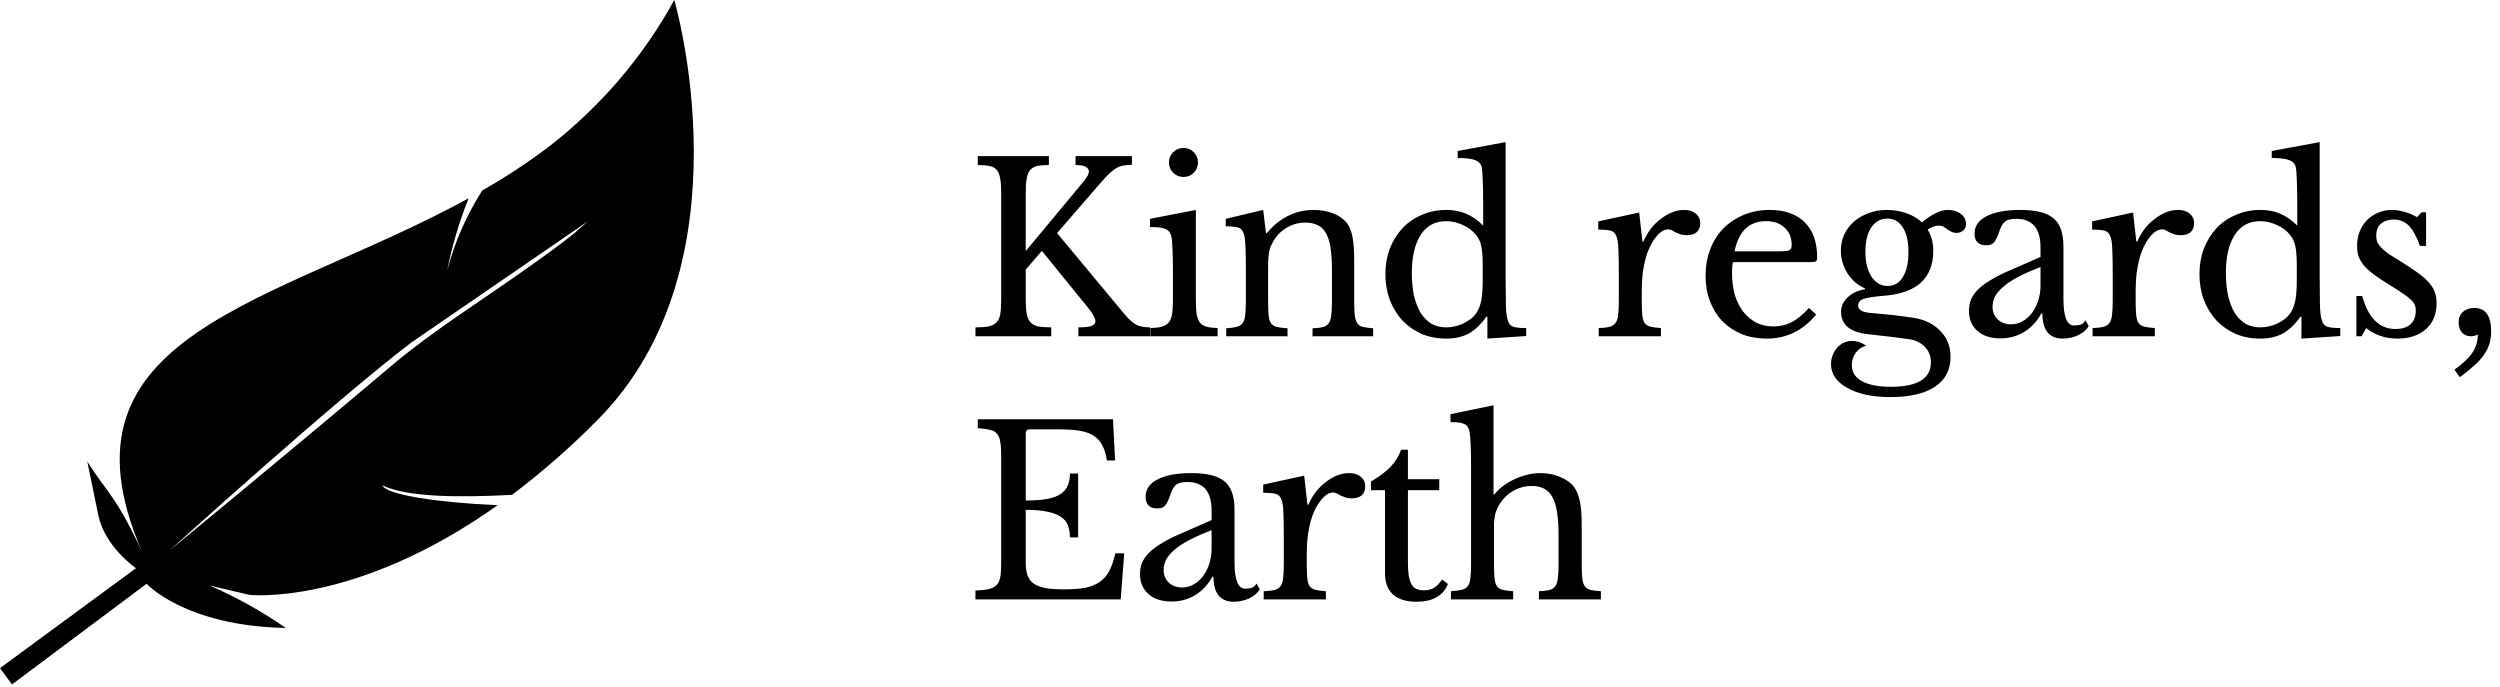 <svg width="171" height="47" viewBox="0 0 171 47" fill="none" xmlns="http://www.w3.org/2000/svg">
<path d="M4.16 13.456C4.16 13.861 4.181 14.192 4.224 14.448C4.267 14.704 4.352 14.901 4.48 15.04C4.608 15.179 4.784 15.275 5.008 15.328C5.232 15.371 5.531 15.392 5.904 15.392V16H0.72V15.392C1.093 15.392 1.392 15.371 1.616 15.328C1.851 15.275 2.032 15.184 2.16 15.056C2.288 14.917 2.373 14.731 2.416 14.496C2.459 14.251 2.48 13.941 2.48 13.568V6.112C2.48 5.707 2.453 5.387 2.4 5.152C2.357 4.907 2.272 4.72 2.144 4.592C2.027 4.464 1.867 4.384 1.664 4.352C1.461 4.309 1.2 4.288 0.88 4.288V3.68H5.744V4.288C5.424 4.288 5.163 4.309 4.96 4.352C4.757 4.395 4.592 4.485 4.464 4.624C4.347 4.763 4.267 4.96 4.224 5.216C4.181 5.461 4.16 5.797 4.16 6.224V10.176L8.16 5.36C8.373 5.093 8.48 4.885 8.48 4.736C8.48 4.437 8.176 4.288 7.568 4.288V3.68H11.424V4.272C11.211 4.272 11.024 4.288 10.864 4.32C10.704 4.341 10.544 4.395 10.384 4.48C10.235 4.565 10.075 4.688 9.904 4.848C9.733 5.008 9.536 5.216 9.312 5.472L6.304 8.944L10.976 14.56C11.243 14.869 11.493 15.088 11.728 15.216C11.963 15.333 12.277 15.392 12.672 15.392V16H7.76V15.392C8.176 15.392 8.475 15.36 8.656 15.296C8.837 15.221 8.928 15.109 8.928 14.96C8.928 14.875 8.885 14.752 8.8 14.592C8.715 14.432 8.576 14.235 8.384 14L5.264 10.16L4.16 11.44V13.456ZM15.797 13.456C15.797 13.872 15.813 14.208 15.845 14.464C15.887 14.709 15.962 14.907 16.069 15.056C16.175 15.195 16.325 15.291 16.517 15.344C16.709 15.397 16.965 15.429 17.285 15.44V16H12.693V15.44C13.013 15.429 13.274 15.397 13.477 15.344C13.679 15.28 13.834 15.184 13.941 15.056C14.058 14.917 14.133 14.731 14.165 14.496C14.207 14.251 14.229 13.941 14.229 13.568V11.52C14.229 10.901 14.218 10.395 14.197 10C14.186 9.595 14.159 9.317 14.117 9.168C14.063 8.923 13.941 8.757 13.749 8.672C13.557 8.576 13.194 8.528 12.661 8.528V7.968L15.797 7.36V13.456ZM13.957 4.112C13.957 3.835 14.053 3.6 14.245 3.408C14.437 3.216 14.671 3.12 14.949 3.12C15.226 3.12 15.461 3.216 15.653 3.408C15.845 3.6 15.941 3.835 15.941 4.112C15.941 4.389 15.845 4.624 15.653 4.816C15.461 5.008 15.226 5.104 14.949 5.104C14.671 5.104 14.437 5.008 14.245 4.816C14.053 4.624 13.957 4.389 13.957 4.112ZM20.738 13.488C20.738 13.925 20.748 14.272 20.77 14.528C20.791 14.773 20.845 14.965 20.93 15.104C21.026 15.232 21.159 15.317 21.33 15.36C21.511 15.403 21.756 15.435 22.066 15.456V16H17.874V15.456C18.172 15.435 18.407 15.403 18.578 15.36C18.759 15.317 18.898 15.232 18.994 15.104C19.09 14.976 19.148 14.795 19.17 14.56C19.202 14.325 19.218 14.005 19.218 13.6V11.472C19.218 10.203 19.186 9.429 19.122 9.152C19.09 9.013 19.047 8.901 18.994 8.816C18.951 8.72 18.882 8.651 18.786 8.608C18.69 8.555 18.567 8.523 18.418 8.512C18.268 8.491 18.076 8.48 17.842 8.48V7.968L20.402 7.36L20.594 8.944H20.658C21.063 8.443 21.538 8.053 22.082 7.776C22.626 7.499 23.218 7.36 23.858 7.36C24.349 7.36 24.797 7.44 25.202 7.6C25.607 7.76 25.916 7.979 26.13 8.256C26.311 8.501 26.439 8.821 26.514 9.216C26.588 9.6 26.626 10.133 26.626 10.816V13.488C26.626 13.925 26.637 14.272 26.658 14.528C26.69 14.773 26.748 14.965 26.834 15.104C26.919 15.232 27.047 15.317 27.218 15.36C27.399 15.403 27.634 15.435 27.922 15.456V16H23.778V15.456C24.076 15.445 24.311 15.419 24.482 15.376C24.663 15.323 24.797 15.232 24.882 15.104C24.978 14.976 25.037 14.795 25.058 14.56C25.09 14.315 25.106 13.995 25.106 13.6V11.488C25.106 10.88 25.074 10.368 25.01 9.952C24.946 9.536 24.839 9.2 24.69 8.944C24.551 8.688 24.364 8.507 24.13 8.4C23.895 8.283 23.613 8.224 23.282 8.224C22.802 8.224 22.359 8.352 21.954 8.608C21.559 8.853 21.25 9.195 21.026 9.632C20.973 9.739 20.924 9.84 20.882 9.936C20.85 10.032 20.823 10.144 20.802 10.272C20.78 10.4 20.765 10.549 20.754 10.72C20.743 10.88 20.738 11.088 20.738 11.344V13.488ZM35.737 14.656H35.673C35.289 15.2 34.879 15.589 34.441 15.824C34.014 16.048 33.508 16.16 32.921 16.16C32.313 16.16 31.753 16.053 31.241 15.84C30.74 15.616 30.302 15.312 29.929 14.928C29.567 14.533 29.279 14.064 29.065 13.52C28.863 12.976 28.761 12.384 28.761 11.744C28.761 11.115 28.863 10.533 29.065 10C29.279 9.456 29.567 8.992 29.929 8.608C30.302 8.213 30.745 7.909 31.257 7.696C31.769 7.472 32.324 7.36 32.921 7.36C33.433 7.36 33.886 7.445 34.281 7.616C34.687 7.787 35.076 8.059 35.449 8.432V6.8C35.449 6.192 35.438 5.685 35.417 5.28C35.407 4.875 35.385 4.597 35.353 4.448C35.3 4.213 35.151 4.048 34.905 3.952C34.66 3.856 34.26 3.808 33.705 3.808V3.328L36.985 2.72V11.952C36.985 12.688 36.99 13.296 37.001 13.776C37.012 14.245 37.044 14.581 37.097 14.784C37.129 14.912 37.166 15.019 37.209 15.104C37.263 15.189 37.332 15.259 37.417 15.312C37.513 15.355 37.636 15.387 37.785 15.408C37.945 15.429 38.148 15.44 38.393 15.44V15.984L35.737 16.16V14.656ZM35.417 11.12C35.417 10.565 35.385 10.144 35.321 9.856C35.268 9.568 35.156 9.317 34.985 9.104C34.74 8.784 34.425 8.544 34.041 8.384C33.668 8.213 33.294 8.128 32.921 8.128C32.153 8.128 31.567 8.448 31.161 9.088C30.767 9.717 30.569 10.576 30.569 11.664C30.569 12.229 30.617 12.741 30.713 13.2C30.82 13.659 30.969 14.053 31.161 14.384C31.364 14.704 31.609 14.955 31.897 15.136C32.196 15.307 32.537 15.392 32.921 15.392C33.113 15.392 33.305 15.371 33.497 15.328C33.7 15.285 33.892 15.221 34.073 15.136C34.265 15.04 34.441 14.933 34.601 14.816C34.761 14.688 34.895 14.544 35.001 14.384C35.151 14.149 35.257 13.867 35.321 13.536C35.385 13.205 35.417 12.752 35.417 12.176V11.12ZM46.296 13.456C46.296 13.893 46.306 14.24 46.328 14.496C46.349 14.752 46.402 14.949 46.488 15.088C46.584 15.216 46.717 15.301 46.888 15.344C47.058 15.387 47.298 15.419 47.608 15.44V16H43.352V15.44C43.661 15.429 43.906 15.403 44.088 15.36C44.269 15.307 44.408 15.216 44.504 15.088C44.6 14.96 44.658 14.779 44.68 14.544C44.712 14.299 44.728 13.973 44.728 13.568V11.696C44.728 10.971 44.717 10.405 44.696 10C44.685 9.595 44.632 9.296 44.536 9.104C44.45 8.912 44.312 8.8 44.12 8.768C43.928 8.725 43.661 8.704 43.32 8.704V8.144L46.12 7.536L46.344 9.52H46.408C46.546 9.2 46.717 8.907 46.92 8.64C47.133 8.373 47.362 8.149 47.608 7.968C47.853 7.776 48.109 7.627 48.376 7.52C48.642 7.413 48.914 7.36 49.192 7.36C49.533 7.36 49.8 7.445 49.992 7.616C50.194 7.776 50.296 7.995 50.296 8.272C50.296 8.528 50.216 8.731 50.056 8.88C49.896 9.019 49.666 9.088 49.368 9.088C49.197 9.088 49.053 9.067 48.936 9.024C48.818 8.981 48.712 8.939 48.616 8.896C48.53 8.843 48.445 8.795 48.36 8.752C48.285 8.709 48.2 8.688 48.104 8.688C47.816 8.688 47.528 8.875 47.24 9.248C46.952 9.611 46.728 10.075 46.568 10.64C46.482 10.949 46.413 11.301 46.36 11.696C46.317 12.08 46.296 12.485 46.296 12.912V13.456ZM58.229 14.512C57.322 15.611 56.197 16.16 54.853 16.16C54.224 16.16 53.653 16.059 53.141 15.856C52.629 15.643 52.186 15.349 51.813 14.976C51.45 14.592 51.167 14.139 50.965 13.616C50.762 13.083 50.661 12.496 50.661 11.856C50.661 11.205 50.767 10.603 50.981 10.048C51.194 9.493 51.493 9.019 51.877 8.624C52.272 8.229 52.736 7.92 53.269 7.696C53.813 7.472 54.405 7.36 55.045 7.36C56.08 7.36 56.88 7.643 57.445 8.208C58.01 8.763 58.293 9.563 58.293 10.608C58.293 10.757 58.261 10.848 58.197 10.88C58.144 10.912 58.01 10.928 57.797 10.928H52.533C52.511 11.013 52.495 11.12 52.485 11.248C52.474 11.365 52.469 11.499 52.469 11.648C52.469 12.203 52.533 12.709 52.661 13.168C52.8 13.616 52.992 14 53.237 14.32C53.493 14.64 53.791 14.891 54.133 15.072C54.485 15.243 54.874 15.328 55.301 15.328C55.749 15.328 56.165 15.232 56.549 15.04C56.933 14.837 57.328 14.512 57.733 14.064L58.229 14.512ZM55.589 10.192C55.802 10.192 55.973 10.187 56.101 10.176C56.229 10.165 56.325 10.144 56.389 10.112C56.453 10.08 56.495 10.037 56.517 9.984C56.538 9.92 56.549 9.84 56.549 9.744C56.549 9.253 56.389 8.864 56.069 8.576C55.76 8.277 55.333 8.128 54.789 8.128C53.637 8.128 52.922 8.816 52.645 10.192H55.589ZM63.113 12.56C63.561 12.56 63.907 12.357 64.153 11.952C64.409 11.547 64.537 10.976 64.537 10.24C64.537 9.515 64.409 8.955 64.153 8.56C63.907 8.155 63.555 7.952 63.097 7.952C62.638 7.952 62.27 8.155 61.993 8.56C61.726 8.965 61.593 9.52 61.593 10.224C61.593 10.928 61.731 11.493 62.009 11.92C62.286 12.347 62.654 12.56 63.113 12.56ZM62.233 14.432C62.489 14.453 62.723 14.475 62.937 14.496C63.15 14.517 63.358 14.539 63.561 14.56C63.774 14.581 63.982 14.608 64.185 14.64C64.398 14.672 64.627 14.704 64.873 14.736C65.641 14.853 66.254 15.152 66.713 15.632C67.182 16.101 67.417 16.693 67.417 17.408C67.417 18.304 67.059 18.987 66.345 19.456C65.641 19.925 64.617 20.16 63.273 20.16C62.675 20.16 62.126 20.107 61.625 20C61.134 19.893 60.713 19.739 60.361 19.536C60.009 19.344 59.731 19.109 59.529 18.832C59.337 18.555 59.241 18.251 59.241 17.92C59.241 17.696 59.278 17.488 59.353 17.296C59.427 17.104 59.529 16.933 59.657 16.784C59.785 16.645 59.934 16.533 60.105 16.448C60.286 16.363 60.473 16.32 60.665 16.32C61.027 16.32 61.353 16.432 61.641 16.656C61.353 16.72 61.118 16.875 60.937 17.12C60.755 17.376 60.665 17.664 60.665 17.984C60.665 18.453 60.894 18.816 61.353 19.072C61.822 19.328 62.483 19.456 63.337 19.456C65.161 19.456 66.073 18.896 66.073 17.776C66.073 17.349 65.929 16.992 65.641 16.704C65.353 16.427 65.011 16.261 64.617 16.208C64.361 16.176 64.094 16.139 63.817 16.096C63.55 16.064 63.283 16.032 63.017 16C62.761 15.968 62.521 15.941 62.297 15.92C62.073 15.899 61.891 15.877 61.753 15.856C61.155 15.792 60.702 15.632 60.393 15.376C60.083 15.12 59.929 14.768 59.929 14.32C59.929 13.947 60.083 13.616 60.393 13.328C60.702 13.04 61.091 12.859 61.561 12.784V12.72C61.326 12.624 61.107 12.491 60.905 12.32C60.702 12.139 60.526 11.936 60.377 11.712C60.238 11.488 60.126 11.248 60.041 10.992C59.955 10.725 59.913 10.453 59.913 10.176C59.913 9.771 59.987 9.397 60.137 9.056C60.297 8.715 60.515 8.421 60.793 8.176C61.081 7.92 61.417 7.723 61.801 7.584C62.185 7.435 62.606 7.36 63.065 7.36C63.534 7.36 63.977 7.435 64.393 7.584C64.809 7.723 65.166 7.931 65.465 8.208C65.827 7.909 66.147 7.696 66.425 7.568C66.702 7.429 66.963 7.36 67.209 7.36C67.593 7.36 67.897 7.451 68.121 7.632C68.355 7.803 68.473 8.037 68.473 8.336C68.473 8.517 68.409 8.661 68.281 8.768C68.163 8.875 68.014 8.928 67.833 8.928C67.683 8.928 67.561 8.901 67.465 8.848C67.369 8.795 67.278 8.741 67.193 8.688C67.118 8.624 67.038 8.565 66.953 8.512C66.867 8.459 66.761 8.432 66.633 8.432C66.377 8.432 66.115 8.523 65.849 8.704C66.105 9.099 66.233 9.595 66.233 10.192C66.233 11.099 65.95 11.813 65.385 12.336C64.819 12.848 63.971 13.147 62.841 13.232C62.19 13.285 61.737 13.355 61.481 13.44C61.225 13.525 61.097 13.68 61.097 13.904C61.097 14.075 61.193 14.203 61.385 14.288C61.577 14.363 61.859 14.411 62.233 14.432ZM73.571 11.264C72.963 11.499 72.445 11.728 72.019 11.952C71.603 12.176 71.267 12.4 71.011 12.624C70.755 12.848 70.568 13.072 70.451 13.296C70.344 13.52 70.291 13.749 70.291 13.984C70.291 14.336 70.408 14.624 70.643 14.848C70.877 15.072 71.187 15.184 71.571 15.184C71.848 15.184 72.104 15.115 72.339 14.976C72.584 14.837 72.797 14.651 72.979 14.416C73.16 14.171 73.304 13.888 73.411 13.568C73.517 13.237 73.571 12.891 73.571 12.528V11.264ZM73.571 10.576V9.92C73.571 8.619 73.016 7.968 71.907 7.968C71.725 7.968 71.571 7.984 71.443 8.016C71.315 8.048 71.208 8.101 71.123 8.176C71.037 8.251 70.957 8.357 70.883 8.496C70.819 8.635 70.755 8.805 70.691 9.008C70.573 9.317 70.456 9.525 70.339 9.632C70.232 9.728 70.072 9.776 69.859 9.776C69.326 9.776 69.059 9.509 69.059 8.976C69.059 8.464 69.331 8.069 69.875 7.792C70.419 7.504 71.192 7.36 72.195 7.36C73.261 7.36 74.019 7.552 74.467 7.936C74.915 8.309 75.139 8.949 75.139 9.856V13.44C75.139 14.656 75.379 15.264 75.859 15.264C76.008 15.264 76.152 15.248 76.291 15.216C76.43 15.173 76.547 15.072 76.643 14.912L76.867 15.296C76.739 15.541 76.504 15.749 76.163 15.92C75.822 16.08 75.464 16.16 75.091 16.16C74.621 16.16 74.269 16.011 74.035 15.712C73.811 15.413 73.699 14.992 73.699 14.448H73.619C73.341 14.971 72.957 15.387 72.467 15.696C71.976 15.995 71.432 16.144 70.835 16.144C70.163 16.144 69.635 15.973 69.251 15.632C68.867 15.291 68.675 14.832 68.675 14.256C68.675 14 68.718 13.755 68.803 13.52C68.899 13.285 69.048 13.061 69.251 12.848C69.454 12.635 69.72 12.427 70.051 12.224C70.382 12.011 70.787 11.797 71.267 11.584L73.571 10.576ZM80.078 13.456C80.078 13.893 80.089 14.24 80.11 14.496C80.132 14.752 80.185 14.949 80.27 15.088C80.366 15.216 80.5 15.301 80.67 15.344C80.841 15.387 81.081 15.419 81.39 15.44V16H77.134V15.44C77.444 15.429 77.689 15.403 77.87 15.36C78.052 15.307 78.19 15.216 78.286 15.088C78.382 14.96 78.441 14.779 78.462 14.544C78.494 14.299 78.51 13.973 78.51 13.568V11.696C78.51 10.971 78.5 10.405 78.478 10C78.468 9.595 78.414 9.296 78.318 9.104C78.233 8.912 78.094 8.8 77.902 8.768C77.71 8.725 77.444 8.704 77.102 8.704V8.144L79.902 7.536L80.126 9.52H80.19C80.329 9.2 80.5 8.907 80.702 8.64C80.916 8.373 81.145 8.149 81.39 7.968C81.636 7.776 81.892 7.627 82.158 7.52C82.425 7.413 82.697 7.36 82.974 7.36C83.316 7.36 83.582 7.445 83.774 7.616C83.977 7.776 84.078 7.995 84.078 8.272C84.078 8.528 83.998 8.731 83.838 8.88C83.678 9.019 83.449 9.088 83.15 9.088C82.98 9.088 82.836 9.067 82.718 9.024C82.601 8.981 82.494 8.939 82.398 8.896C82.313 8.843 82.228 8.795 82.142 8.752C82.068 8.709 81.982 8.688 81.886 8.688C81.598 8.688 81.31 8.875 81.022 9.248C80.734 9.611 80.51 10.075 80.35 10.64C80.265 10.949 80.196 11.301 80.142 11.696C80.1 12.08 80.078 12.485 80.078 12.912V13.456ZM91.419 14.656H91.355C90.971 15.2 90.56 15.589 90.123 15.824C89.696 16.048 89.19 16.16 88.603 16.16C87.995 16.16 87.435 16.053 86.923 15.84C86.422 15.616 85.984 15.312 85.611 14.928C85.248 14.533 84.96 14.064 84.747 13.52C84.544 12.976 84.443 12.384 84.443 11.744C84.443 11.115 84.544 10.533 84.747 10C84.96 9.456 85.248 8.992 85.611 8.608C85.984 8.213 86.427 7.909 86.939 7.696C87.451 7.472 88.006 7.36 88.603 7.36C89.115 7.36 89.568 7.445 89.963 7.616C90.368 7.787 90.758 8.059 91.131 8.432V6.8C91.131 6.192 91.12 5.685 91.099 5.28C91.088 4.875 91.067 4.597 91.035 4.448C90.982 4.213 90.832 4.048 90.587 3.952C90.342 3.856 89.942 3.808 89.387 3.808V3.328L92.667 2.72V11.952C92.667 12.688 92.672 13.296 92.683 13.776C92.694 14.245 92.726 14.581 92.779 14.784C92.811 14.912 92.848 15.019 92.891 15.104C92.944 15.189 93.014 15.259 93.099 15.312C93.195 15.355 93.318 15.387 93.467 15.408C93.627 15.429 93.83 15.44 94.075 15.44V15.984L91.419 16.16V14.656ZM91.099 11.12C91.099 10.565 91.067 10.144 91.003 9.856C90.95 9.568 90.838 9.317 90.667 9.104C90.422 8.784 90.107 8.544 89.723 8.384C89.35 8.213 88.976 8.128 88.603 8.128C87.835 8.128 87.248 8.448 86.843 9.088C86.448 9.717 86.251 10.576 86.251 11.664C86.251 12.229 86.299 12.741 86.395 13.2C86.502 13.659 86.651 14.053 86.843 14.384C87.046 14.704 87.291 14.955 87.579 15.136C87.878 15.307 88.219 15.392 88.603 15.392C88.795 15.392 88.987 15.371 89.179 15.328C89.382 15.285 89.574 15.221 89.755 15.136C89.947 15.04 90.123 14.933 90.283 14.816C90.443 14.688 90.576 14.544 90.683 14.384C90.832 14.149 90.939 13.867 91.003 13.536C91.067 13.205 91.099 12.752 91.099 12.176V11.12ZM95.528 16H95.176V13.248H95.576C95.992 14.752 96.749 15.504 97.848 15.504C98.275 15.504 98.611 15.403 98.856 15.2C99.112 14.987 99.24 14.667 99.24 14.24C99.24 14.08 99.213 13.947 99.16 13.84C99.117 13.723 99.026 13.605 98.888 13.488C98.76 13.36 98.573 13.216 98.328 13.056C98.093 12.896 97.778 12.693 97.384 12.448C97.021 12.224 96.707 12.016 96.44 11.824C96.173 11.632 95.949 11.44 95.768 11.248C95.587 11.045 95.448 10.832 95.352 10.608C95.266 10.384 95.224 10.123 95.224 9.824C95.224 9.461 95.282 9.131 95.4 8.832C95.528 8.523 95.698 8.261 95.912 8.048C96.125 7.835 96.376 7.669 96.664 7.552C96.952 7.424 97.266 7.36 97.608 7.36C97.896 7.36 98.195 7.408 98.504 7.504C98.813 7.589 99.085 7.707 99.32 7.856L99.64 7.52H99.944V9.824H99.528C99.293 9.173 99.037 8.709 98.76 8.432C98.483 8.155 98.141 8.016 97.736 8.016C97.373 8.016 97.08 8.112 96.856 8.304C96.642 8.496 96.536 8.763 96.536 9.104C96.536 9.285 96.562 9.445 96.616 9.584C96.68 9.712 96.776 9.84 96.904 9.968C97.032 10.096 97.192 10.229 97.384 10.368C97.587 10.496 97.826 10.645 98.104 10.816C98.562 11.104 98.952 11.36 99.272 11.584C99.603 11.808 99.869 12.032 100.072 12.256C100.275 12.469 100.424 12.693 100.52 12.928C100.616 13.163 100.664 13.429 100.664 13.728C100.664 14.485 100.419 15.083 99.928 15.52C99.437 15.947 98.792 16.16 97.992 16.16C97.16 16.16 96.445 15.92 95.848 15.44L95.528 16ZM101.882 18.288C102.458 17.883 102.868 17.493 103.114 17.12C103.359 16.747 103.482 16.331 103.482 15.872C103.343 15.957 103.183 16 103.002 16C102.756 16 102.554 15.915 102.394 15.744C102.244 15.563 102.17 15.333 102.17 15.056C102.17 14.757 102.266 14.517 102.458 14.336C102.66 14.155 102.922 14.064 103.242 14.064C104.01 14.064 104.394 14.597 104.394 15.664C104.394 15.963 104.356 16.24 104.282 16.496C104.207 16.752 104.084 17.003 103.914 17.248C103.754 17.493 103.535 17.739 103.258 17.984C102.98 18.24 102.644 18.512 102.25 18.8L101.882 18.288ZM4.16 27.232C4.736 27.232 5.216 27.2 5.6 27.136C5.995 27.061 6.304 26.949 6.528 26.8C6.763 26.651 6.928 26.459 7.024 26.224C7.131 25.989 7.184 25.712 7.184 25.392H7.744V29.76H7.184C7.184 29.44 7.136 29.163 7.04 28.928C6.955 28.693 6.795 28.501 6.56 28.352C6.336 28.192 6.027 28.075 5.632 28C5.248 27.915 4.757 27.872 4.16 27.872V31.488C4.16 31.84 4.203 32.133 4.288 32.368C4.373 32.592 4.517 32.779 4.72 32.928C4.933 33.067 5.211 33.168 5.552 33.232C5.893 33.285 6.315 33.312 6.816 33.312C7.381 33.312 7.861 33.275 8.256 33.2C8.651 33.115 8.981 32.976 9.248 32.784C9.515 32.592 9.728 32.341 9.888 32.032C10.048 31.712 10.181 31.317 10.288 30.848H10.896L10.656 34H0.72V33.392C1.093 33.381 1.392 33.349 1.616 33.296C1.851 33.243 2.032 33.152 2.16 33.024C2.288 32.896 2.373 32.715 2.416 32.48C2.459 32.245 2.48 31.941 2.48 31.568V24.112C2.48 23.739 2.459 23.44 2.416 23.216C2.384 22.981 2.309 22.8 2.192 22.672C2.085 22.533 1.925 22.443 1.712 22.4C1.499 22.347 1.221 22.309 0.88 22.288V21.68H10.128L10.272 24.496H9.712C9.648 24.069 9.541 23.723 9.392 23.456C9.253 23.179 9.056 22.96 8.8 22.8C8.555 22.64 8.24 22.528 7.856 22.464C7.472 22.4 7.008 22.368 6.464 22.368H4.432C4.251 22.368 4.16 22.459 4.16 22.64V27.232ZM16.873 29.264C16.265 29.499 15.748 29.728 15.321 29.952C14.905 30.176 14.569 30.4 14.313 30.624C14.057 30.848 13.871 31.072 13.753 31.296C13.647 31.52 13.593 31.749 13.593 31.984C13.593 32.336 13.711 32.624 13.945 32.848C14.18 33.072 14.489 33.184 14.873 33.184C15.151 33.184 15.407 33.115 15.641 32.976C15.887 32.837 16.1 32.651 16.281 32.416C16.463 32.171 16.607 31.888 16.713 31.568C16.82 31.237 16.873 30.891 16.873 30.528V29.264ZM16.873 28.576V27.92C16.873 26.619 16.319 25.968 15.209 25.968C15.028 25.968 14.873 25.984 14.745 26.016C14.617 26.048 14.511 26.101 14.425 26.176C14.34 26.251 14.26 26.357 14.185 26.496C14.121 26.635 14.057 26.805 13.993 27.008C13.876 27.317 13.759 27.525 13.641 27.632C13.535 27.728 13.375 27.776 13.161 27.776C12.628 27.776 12.361 27.509 12.361 26.976C12.361 26.464 12.633 26.069 13.177 25.792C13.721 25.504 14.495 25.36 15.497 25.36C16.564 25.36 17.321 25.552 17.769 25.936C18.217 26.309 18.441 26.949 18.441 27.856V31.44C18.441 32.656 18.681 33.264 19.161 33.264C19.311 33.264 19.455 33.248 19.593 33.216C19.732 33.173 19.849 33.072 19.945 32.912L20.169 33.296C20.041 33.541 19.807 33.749 19.465 33.92C19.124 34.08 18.767 34.16 18.393 34.16C17.924 34.16 17.572 34.011 17.337 33.712C17.113 33.413 17.001 32.992 17.001 32.448H16.921C16.644 32.971 16.26 33.387 15.769 33.696C15.279 33.995 14.735 34.144 14.137 34.144C13.465 34.144 12.937 33.973 12.553 33.632C12.169 33.291 11.977 32.832 11.977 32.256C11.977 32 12.02 31.755 12.105 31.52C12.201 31.285 12.351 31.061 12.553 30.848C12.756 30.635 13.023 30.427 13.353 30.224C13.684 30.011 14.089 29.797 14.569 29.584L16.873 28.576ZM23.381 31.456C23.381 31.893 23.391 32.24 23.413 32.496C23.434 32.752 23.487 32.949 23.573 33.088C23.669 33.216 23.802 33.301 23.973 33.344C24.143 33.387 24.383 33.419 24.693 33.44V34H20.437V33.44C20.746 33.429 20.991 33.403 21.173 33.36C21.354 33.307 21.493 33.216 21.589 33.088C21.685 32.96 21.743 32.779 21.765 32.544C21.797 32.299 21.813 31.973 21.813 31.568V29.696C21.813 28.971 21.802 28.405 21.781 28C21.77 27.595 21.717 27.296 21.621 27.104C21.535 26.912 21.397 26.8 21.205 26.768C21.013 26.725 20.746 26.704 20.405 26.704V26.144L23.205 25.536L23.429 27.52H23.493C23.631 27.2 23.802 26.907 24.005 26.64C24.218 26.373 24.447 26.149 24.693 25.968C24.938 25.776 25.194 25.627 25.461 25.52C25.727 25.413 25.999 25.36 26.277 25.36C26.618 25.36 26.885 25.445 27.077 25.616C27.279 25.776 27.381 25.995 27.381 26.272C27.381 26.528 27.301 26.731 27.141 26.88C26.981 27.019 26.751 27.088 26.453 27.088C26.282 27.088 26.138 27.067 26.021 27.024C25.903 26.981 25.797 26.939 25.701 26.896C25.615 26.843 25.53 26.795 25.445 26.752C25.37 26.709 25.285 26.688 25.189 26.688C24.901 26.688 24.613 26.875 24.325 27.248C24.037 27.611 23.813 28.075 23.653 28.64C23.567 28.949 23.498 29.301 23.445 29.696C23.402 30.08 23.381 30.485 23.381 30.912V31.456ZM27.774 26.528V25.936C28.339 25.605 28.782 25.275 29.102 24.944C29.422 24.613 29.667 24.219 29.838 23.76H30.302V25.776H32.446V26.528H30.302V31.392C30.302 31.765 30.318 32.08 30.35 32.336C30.392 32.592 30.456 32.8 30.542 32.96C30.627 33.109 30.739 33.216 30.878 33.28C31.016 33.344 31.192 33.376 31.406 33.376C31.672 33.376 31.896 33.323 32.078 33.216C32.27 33.099 32.456 32.907 32.638 32.64L33.038 32.944C32.888 33.339 32.627 33.643 32.254 33.856C31.891 34.059 31.438 34.16 30.894 34.16C30.19 34.16 29.651 33.995 29.278 33.664C28.915 33.323 28.734 32.837 28.734 32.208V26.528H27.774ZM36.189 31.456C36.189 31.893 36.199 32.24 36.221 32.496C36.242 32.752 36.295 32.949 36.381 33.088C36.477 33.216 36.61 33.301 36.781 33.344C36.951 33.387 37.191 33.419 37.501 33.44V34H33.245V33.44C33.554 33.419 33.799 33.387 33.981 33.344C34.162 33.301 34.301 33.216 34.397 33.088C34.493 32.96 34.551 32.779 34.573 32.544C34.605 32.299 34.621 31.973 34.621 31.568V24.864C34.621 24.235 34.61 23.733 34.589 23.36C34.578 22.987 34.551 22.704 34.509 22.512C34.487 22.384 34.45 22.283 34.397 22.208C34.354 22.123 34.285 22.059 34.189 22.016C34.093 21.963 33.965 21.925 33.805 21.904C33.645 21.883 33.447 21.872 33.213 21.872V21.328L36.157 20.72V26.816H36.221C36.381 26.603 36.578 26.411 36.813 26.24C37.058 26.059 37.319 25.904 37.597 25.776C37.874 25.648 38.162 25.547 38.461 25.472C38.77 25.397 39.069 25.36 39.357 25.36C39.847 25.36 40.295 25.445 40.701 25.616C41.117 25.787 41.437 26.016 41.661 26.304C41.842 26.549 41.975 26.875 42.061 27.28C42.146 27.675 42.189 28.213 42.189 28.896V31.456C42.189 31.893 42.199 32.24 42.221 32.496C42.242 32.741 42.295 32.933 42.381 33.072C42.477 33.211 42.61 33.301 42.781 33.344C42.951 33.387 43.191 33.419 43.501 33.44V34H39.261V33.44C39.559 33.429 39.799 33.403 39.981 33.36C40.162 33.307 40.295 33.216 40.381 33.088C40.477 32.96 40.535 32.779 40.557 32.544C40.589 32.299 40.605 31.973 40.605 31.568V29.552C40.605 28.357 40.466 27.509 40.189 27.008C39.911 26.496 39.447 26.24 38.797 26.24C38.295 26.24 37.837 26.368 37.421 26.624C37.015 26.88 36.695 27.232 36.461 27.68C36.407 27.797 36.359 27.909 36.317 28.016C36.285 28.112 36.258 28.224 36.237 28.352C36.215 28.48 36.199 28.629 36.189 28.8C36.189 28.96 36.189 29.163 36.189 29.408V31.456Z" transform="translate(66 7)" fill="black"/>
<path d="M17.056 40.688C17.056 40.688 24.253 41.495 34.041 34.556C30.049 34.385 26.427 33.857 26.153 33.197C27.852 34.019 31.431 34.038 35.02 33.848C37.107 32.273 39.075 30.549 40.907 28.689C51.419 18.05 46.122 2.38413e-10 46.122 2.38413e-10C44.002 3.863 41.107 7.258 37.615 9.975C36.143 11.094 34.596 12.115 32.985 13.029C31.908 14.719 31.099 16.563 30.587 18.496C30.923 16.81 31.414 15.158 32.055 13.561C18.832 20.814 3.2 22.733 9.716 37.743C7.888 33.829 7.389 33.81 5.969 31.568C5.969 31.568 6.448 33.886 6.736 35.292C7.216 37.448 9.303 38.864 9.303 38.864L-3.05345e-10 45.699L0.82 46.815L10.028 39.928C10.028 39.928 12.638 42.816 19.551 42.953C17.915 41.821 16.172 40.849 14.346 40.051L17.056 40.688ZM28.149 23.417L40.197 15.147L39.314 15.931C38.028 16.952 37.188 17.541 35.792 18.529C32.755 20.672 29.555 22.686 26.94 24.88C19.566 31.107 11.587 37.662 11.587 37.662C11.587 37.662 22.79 27.497 28.149 23.417Z" fill="black"/>
</svg>
